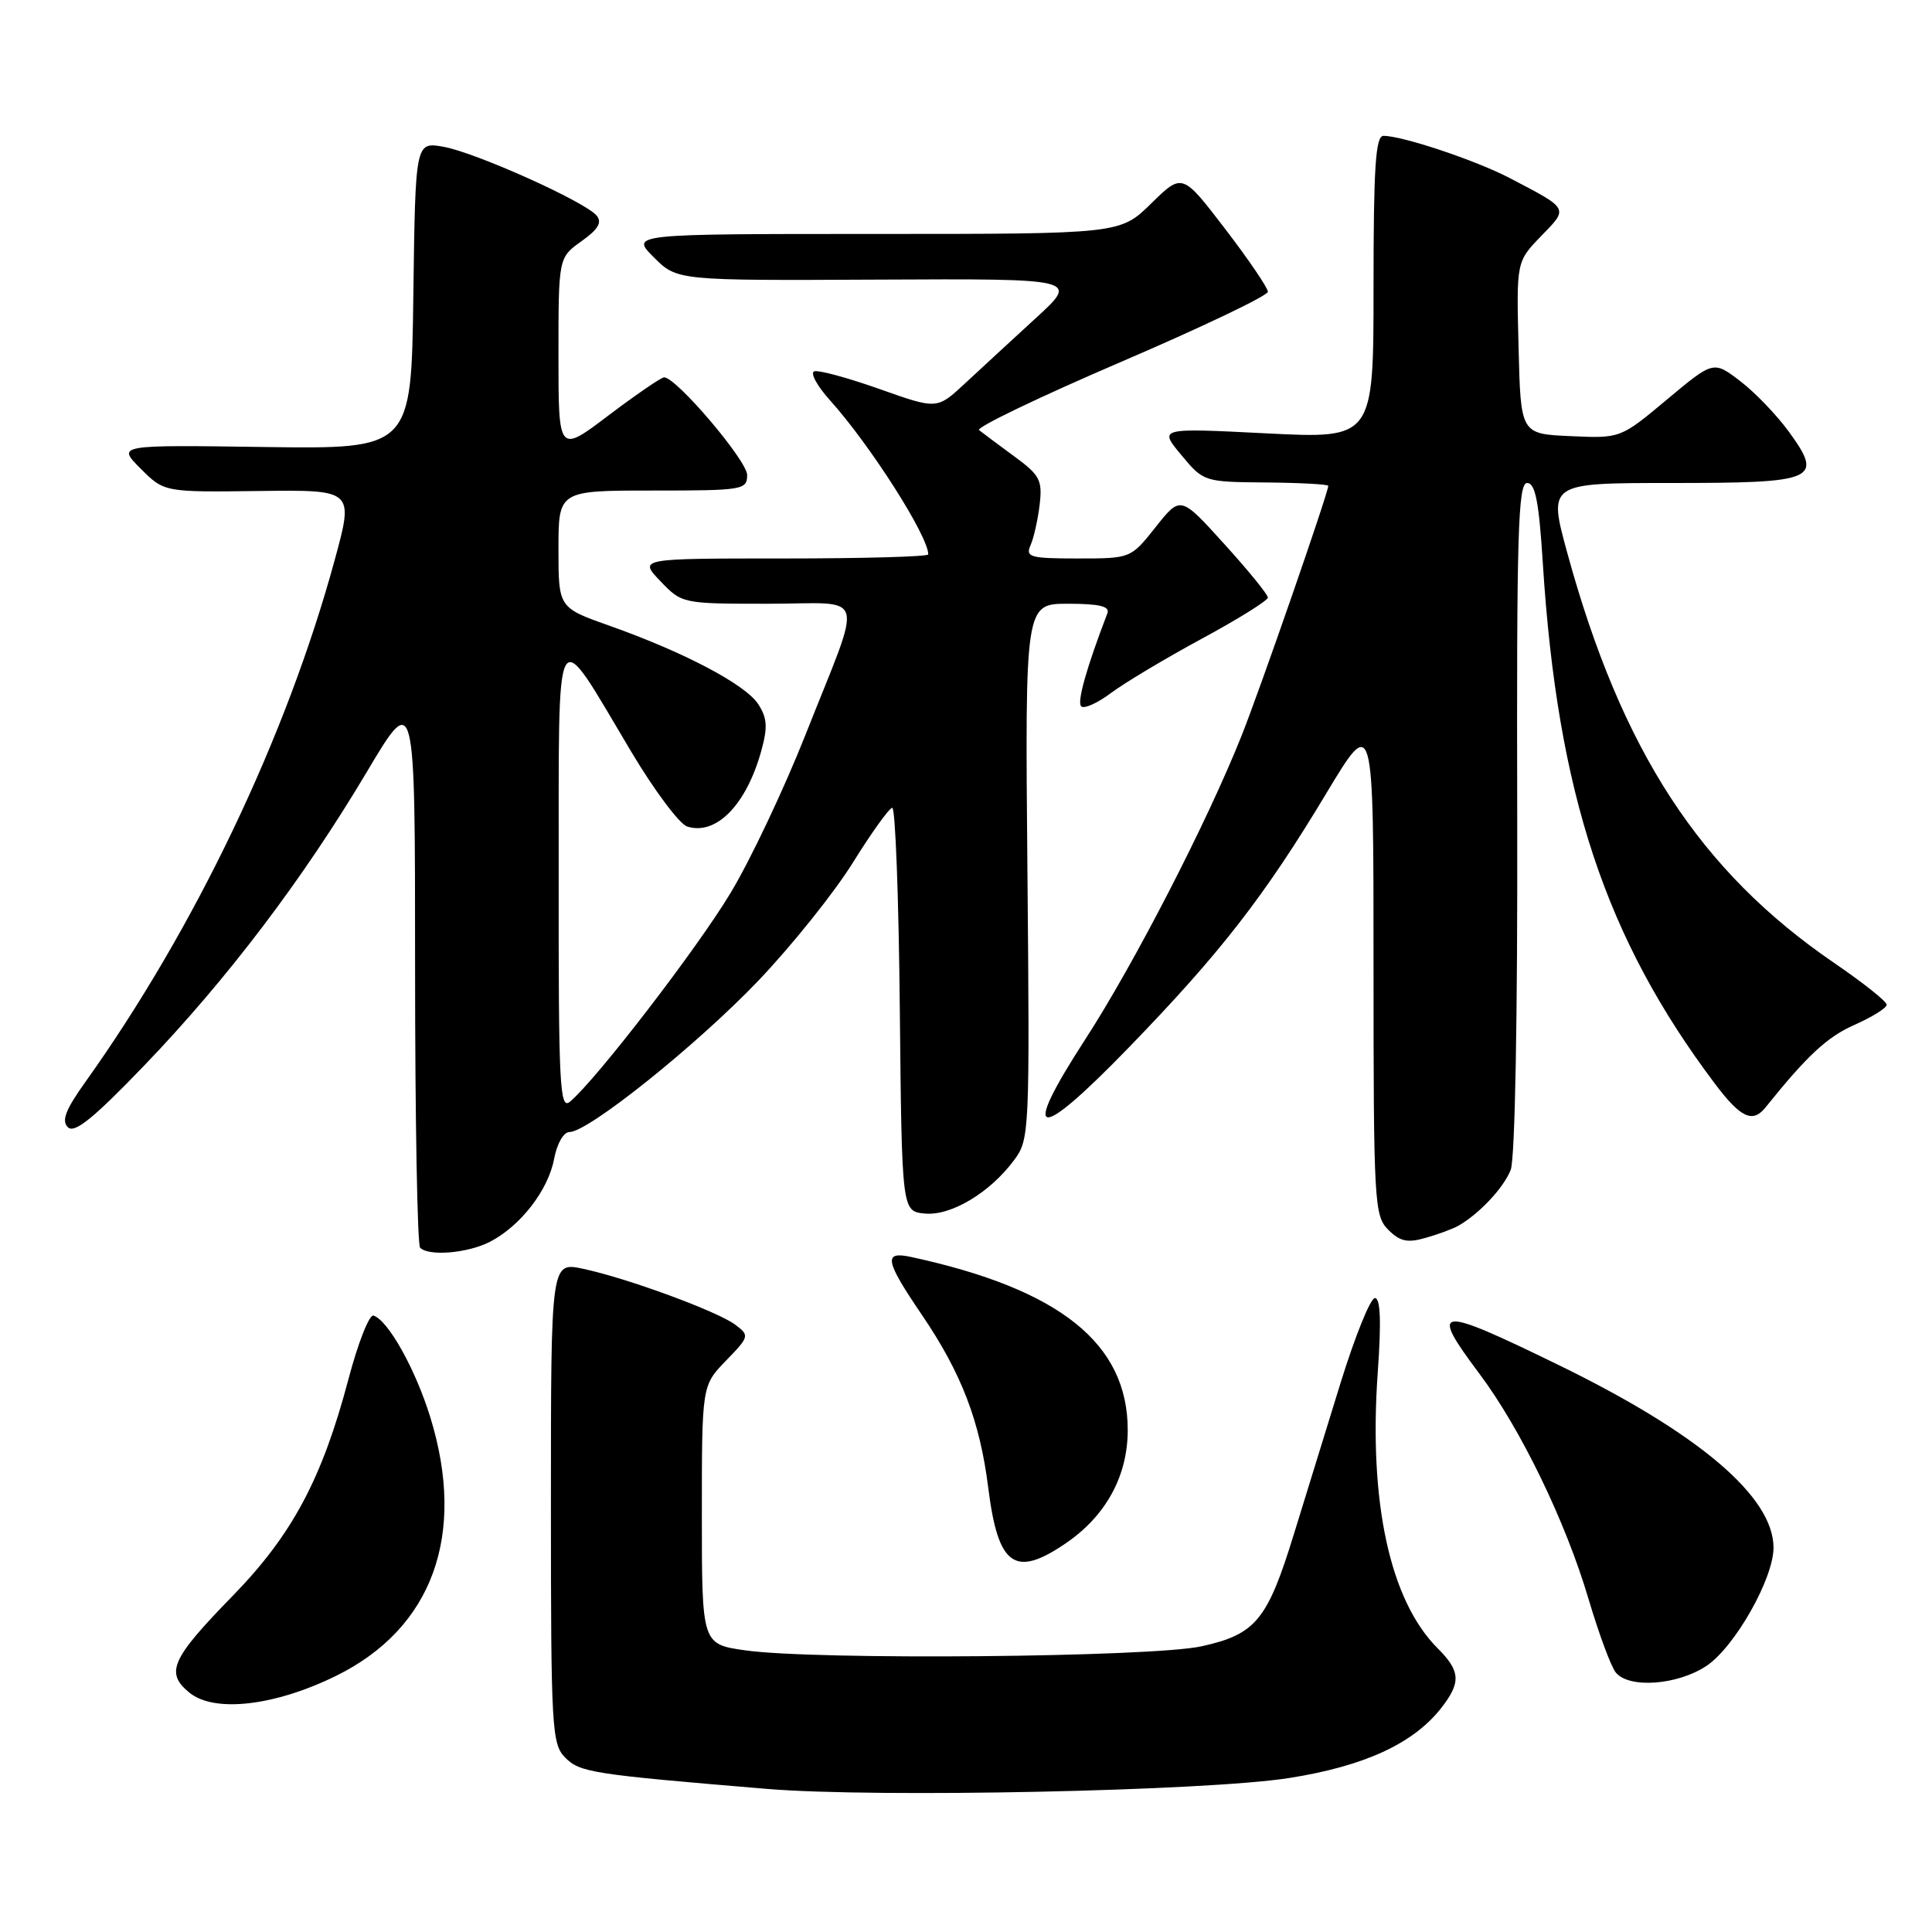 <?xml version="1.0" encoding="UTF-8" standalone="no"?>
<!DOCTYPE svg PUBLIC "-//W3C//DTD SVG 1.1//EN" "http://www.w3.org/Graphics/SVG/1.1/DTD/svg11.dtd" >
<svg xmlns="http://www.w3.org/2000/svg" xmlns:xlink="http://www.w3.org/1999/xlink" version="1.1" viewBox="0 0 256 256">
 <g >
 <path fill="currentColor"
d=" M 170.80 235.60 C 180.76 234.03 187.23 231.06 190.93 226.37 C 193.62 222.94 193.54 221.45 190.49 218.40 C 184.17 212.08 181.34 199.04 182.56 181.84 C 183.04 175.07 182.92 172.00 182.18 172.00 C 181.59 172.00 179.55 177.06 177.63 183.25 C 175.72 189.44 172.94 198.45 171.45 203.27 C 167.94 214.68 166.40 216.55 159.23 218.14 C 152.64 219.60 107.99 220.00 98.75 218.68 C 93.00 217.86 93.00 217.86 93.00 200.73 C 93.00 183.60 93.00 183.60 96.19 180.30 C 99.30 177.10 99.33 176.96 97.44 175.54 C 95.09 173.77 83.11 169.36 77.25 168.12 C 73.00 167.21 73.00 167.21 73.00 199.11 C 73.00 229.14 73.11 231.11 74.91 232.91 C 76.86 234.86 78.48 235.11 101.64 237.04 C 116.10 238.24 159.77 237.33 170.80 235.60 Z  M 44.55 222.05 C 57.32 215.76 61.83 203.36 57.01 187.77 C 55.04 181.40 51.44 174.96 49.49 174.32 C 48.94 174.14 47.44 177.93 46.17 182.75 C 42.68 195.95 38.72 203.36 30.85 211.44 C 22.67 219.83 21.85 221.65 25.12 224.30 C 28.43 226.98 36.43 226.05 44.55 222.05 Z  M 226.10 220.75 C 229.85 218.26 235.00 209.19 235.00 205.07 C 234.99 198.32 225.11 189.93 206.50 180.86 C 190.25 172.94 189.31 173.05 196.06 182.07 C 201.51 189.35 207.47 201.65 210.49 211.88 C 211.86 216.49 213.48 220.88 214.11 221.63 C 215.87 223.76 222.27 223.29 226.10 220.75 Z  M 141.17 204.53 C 146.52 200.90 149.43 195.60 149.43 189.49 C 149.43 178.01 140.43 170.82 120.75 166.56 C 117.01 165.75 117.24 166.99 122.17 174.25 C 127.40 181.95 129.85 188.33 130.95 197.16 C 132.25 207.51 134.45 209.10 141.17 204.53 Z  M 64.93 164.54 C 68.98 162.44 72.64 157.71 73.42 153.57 C 73.80 151.54 74.68 150.00 75.46 150.00 C 77.96 150.00 92.39 138.43 100.52 129.91 C 104.93 125.28 110.55 118.26 113.02 114.29 C 115.48 110.33 117.83 107.06 118.23 107.04 C 118.64 107.02 119.09 119.04 119.23 133.75 C 119.50 160.50 119.50 160.50 122.53 160.80 C 126.00 161.14 131.18 158.04 134.39 153.70 C 136.41 150.98 136.45 150.01 136.14 115.45 C 135.82 80.00 135.82 80.00 141.52 80.00 C 145.66 80.00 147.08 80.34 146.74 81.25 C 143.96 88.50 142.69 93.02 143.26 93.59 C 143.64 93.97 145.42 93.17 147.22 91.82 C 149.03 90.47 154.44 87.23 159.25 84.63 C 164.06 82.03 168.00 79.57 168.00 79.18 C 168.00 78.78 165.40 75.58 162.21 72.07 C 156.43 65.68 156.43 65.68 153.13 69.84 C 149.83 74.00 149.83 74.00 142.81 74.00 C 136.49 74.00 135.86 73.82 136.55 72.25 C 136.98 71.29 137.52 68.87 137.76 66.87 C 138.14 63.61 137.80 62.96 134.34 60.43 C 132.23 58.88 130.15 57.33 129.73 56.99 C 129.31 56.64 137.75 52.59 148.48 47.98 C 159.22 43.37 168.00 39.18 168.00 38.66 C 168.00 38.15 165.45 34.39 162.33 30.32 C 156.66 22.92 156.66 22.92 152.54 26.96 C 148.42 31.00 148.42 31.00 115.98 31.00 C 83.54 31.00 83.54 31.00 86.63 34.09 C 89.72 37.18 89.72 37.18 116.34 37.05 C 142.97 36.92 142.97 36.92 137.23 42.17 C 134.08 45.06 129.85 48.96 127.83 50.84 C 124.16 54.25 124.16 54.25 116.55 51.55 C 112.37 50.07 108.47 49.01 107.90 49.20 C 107.32 49.39 108.25 51.12 109.97 53.03 C 115.29 58.94 123.00 71.03 123.00 73.46 C 123.00 73.76 114.37 74.00 103.81 74.00 C 84.63 74.00 84.63 74.00 87.50 77.00 C 90.36 79.99 90.42 80.00 101.75 80.00 C 115.09 80.00 114.46 77.79 106.70 97.44 C 103.88 104.55 99.44 113.95 96.81 118.31 C 92.38 125.69 78.95 143.14 75.51 145.99 C 74.17 147.10 74.00 143.78 74.03 116.37 C 74.07 80.85 73.27 82.23 83.68 99.67 C 86.72 104.76 90.04 109.20 91.06 109.52 C 94.90 110.74 98.90 106.64 100.88 99.47 C 101.74 96.35 101.66 95.13 100.46 93.29 C 98.75 90.68 90.61 86.40 80.75 82.91 C 74.00 80.52 74.00 80.52 74.00 72.76 C 74.00 65.00 74.00 65.00 86.50 65.00 C 98.45 65.00 99.00 64.91 99.00 62.94 C 99.00 61.04 89.62 50.00 88.00 50.00 C 87.62 50.00 84.31 52.27 80.65 55.03 C 74.00 60.07 74.00 60.07 74.00 47.10 C 74.00 34.14 74.00 34.14 77.04 31.97 C 79.26 30.39 79.81 29.47 79.06 28.57 C 77.52 26.72 63.05 20.22 58.77 19.45 C 55.04 18.79 55.04 18.79 54.77 39.14 C 54.50 59.50 54.50 59.50 35.00 59.23 C 15.50 58.95 15.50 58.95 18.63 62.09 C 21.76 65.22 21.76 65.22 34.33 65.06 C 46.89 64.90 46.89 64.90 44.35 74.20 C 37.97 97.61 25.84 123.01 11.31 143.37 C 8.68 147.05 8.12 148.51 9.00 149.37 C 9.87 150.22 12.38 148.19 19.10 141.20 C 30.09 129.76 40.15 116.50 48.59 102.31 C 55.00 91.53 55.00 91.53 55.00 128.10 C 55.00 148.21 55.30 164.97 55.67 165.33 C 56.83 166.50 62.00 166.05 64.93 164.54 Z  M 193.22 162.43 C 196.01 160.85 199.26 157.37 200.18 155.00 C 200.75 153.51 201.10 134.56 201.04 108.25 C 200.95 70.76 201.15 64.00 202.35 64.00 C 203.44 64.00 203.92 66.48 204.44 74.75 C 206.38 105.16 212.72 124.32 227.23 143.59 C 230.63 148.11 232.23 148.87 233.93 146.75 C 239.48 139.84 242.12 137.39 245.75 135.79 C 248.09 134.75 250.00 133.56 250.00 133.13 C 250.00 132.70 246.88 130.22 243.06 127.61 C 225.24 115.44 214.86 99.49 207.67 73.25 C 205.14 64.00 205.14 64.00 221.45 64.00 C 240.67 64.00 241.65 63.58 237.07 57.25 C 235.46 55.03 232.54 51.99 230.59 50.50 C 227.04 47.79 227.04 47.79 220.88 52.94 C 214.72 58.09 214.72 58.09 208.11 57.79 C 201.50 57.50 201.50 57.50 201.22 46.08 C 200.93 34.67 200.93 34.67 204.20 31.29 C 207.86 27.52 207.98 27.74 200.00 23.57 C 195.52 21.24 185.84 18.00 183.32 18.00 C 182.27 18.00 182.00 22.12 182.00 38.07 C 182.00 58.14 182.00 58.14 167.77 57.42 C 153.54 56.70 153.54 56.70 156.52 60.28 C 159.48 63.84 159.54 63.86 167.75 63.93 C 172.29 63.97 176.00 64.17 176.00 64.38 C 176.00 65.30 167.02 91.20 164.51 97.50 C 159.98 108.88 150.27 127.75 143.77 137.77 C 135.12 151.12 137.28 151.49 149.60 138.77 C 161.68 126.31 167.55 118.76 175.75 105.11 C 182.00 94.72 182.00 94.72 182.00 127.86 C 182.00 159.36 182.10 161.10 183.95 162.95 C 185.50 164.50 186.49 164.72 188.91 164.02 C 190.58 163.55 192.51 162.83 193.22 162.43 Z "/>
</g>
</svg>